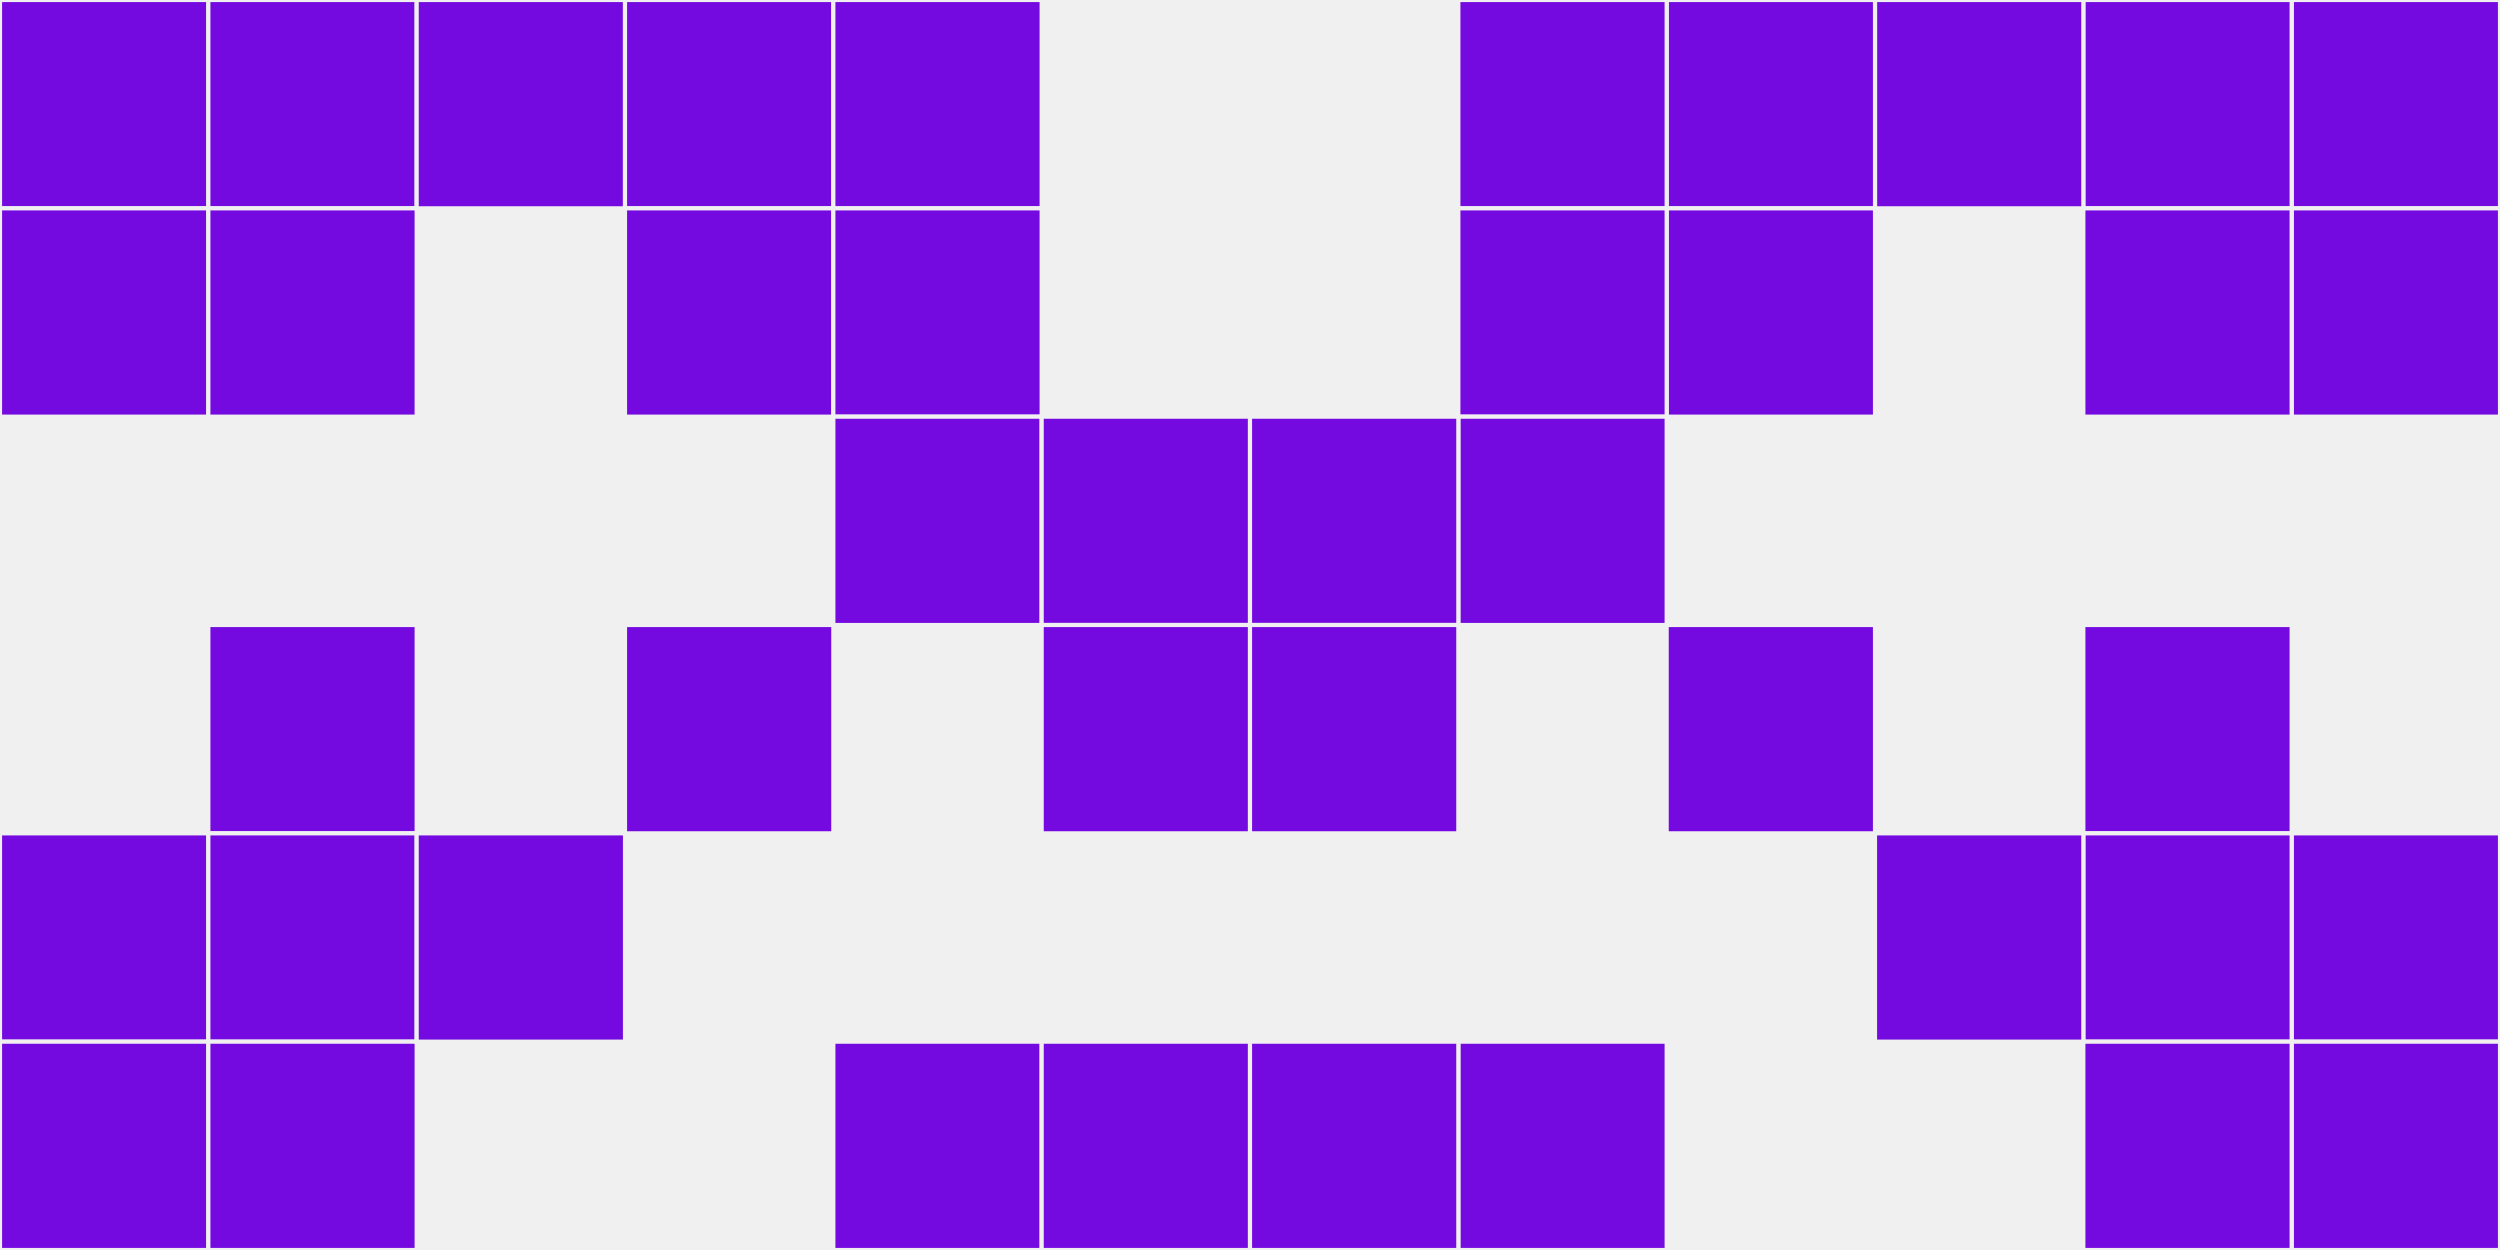 <?xml version="1.0"?>
    <svg width="12" height="6"
        viewBox="0 0 12 6"
        viewport-fill="red"
        xmlns="http://www.w3.org/2000/svg">
    <rect x="0" y="0" width="12" height="6" fill="#f0f0f0"/>
    <rect x="0" y="0" width="1" height="1" fill="#740adf" stroke="#f0f0f0" stroke-width="0.02"/><rect x="11" y="0" width="1" height="1" fill="#740adf" stroke="#f0f0f0" stroke-width="0.02"/><rect x="0" y="1" width="1" height="1" fill="#740adf" stroke="#f0f0f0" stroke-width="0.02"/><rect x="11" y="1" width="1" height="1" fill="#740adf" stroke="#f0f0f0" stroke-width="0.02"/><rect x="0" y="4" width="1" height="1" fill="#740adf" stroke="#f0f0f0" stroke-width="0.02"/><rect x="11" y="4" width="1" height="1" fill="#740adf" stroke="#f0f0f0" stroke-width="0.02"/><rect x="0" y="5" width="1" height="1" fill="#740adf" stroke="#f0f0f0" stroke-width="0.02"/><rect x="11" y="5" width="1" height="1" fill="#740adf" stroke="#f0f0f0" stroke-width="0.02"/><rect x="1" y="0" width="1" height="1" fill="#740adf" stroke="#f0f0f0" stroke-width="0.02"/><rect x="10" y="0" width="1" height="1" fill="#740adf" stroke="#f0f0f0" stroke-width="0.02"/><rect x="1" y="1" width="1" height="1" fill="#740adf" stroke="#f0f0f0" stroke-width="0.02"/><rect x="10" y="1" width="1" height="1" fill="#740adf" stroke="#f0f0f0" stroke-width="0.02"/><rect x="1" y="3" width="1" height="1" fill="#740adf" stroke="#f0f0f0" stroke-width="0.02"/><rect x="10" y="3" width="1" height="1" fill="#740adf" stroke="#f0f0f0" stroke-width="0.02"/><rect x="1" y="4" width="1" height="1" fill="#740adf" stroke="#f0f0f0" stroke-width="0.02"/><rect x="10" y="4" width="1" height="1" fill="#740adf" stroke="#f0f0f0" stroke-width="0.02"/><rect x="1" y="5" width="1" height="1" fill="#740adf" stroke="#f0f0f0" stroke-width="0.02"/><rect x="10" y="5" width="1" height="1" fill="#740adf" stroke="#f0f0f0" stroke-width="0.02"/><rect x="2" y="0" width="1" height="1" fill="#740adf" stroke="#f0f0f0" stroke-width="0.02"/><rect x="9" y="0" width="1" height="1" fill="#740adf" stroke="#f0f0f0" stroke-width="0.02"/><rect x="2" y="4" width="1" height="1" fill="#740adf" stroke="#f0f0f0" stroke-width="0.02"/><rect x="9" y="4" width="1" height="1" fill="#740adf" stroke="#f0f0f0" stroke-width="0.02"/><rect x="3" y="0" width="1" height="1" fill="#740adf" stroke="#f0f0f0" stroke-width="0.02"/><rect x="8" y="0" width="1" height="1" fill="#740adf" stroke="#f0f0f0" stroke-width="0.02"/><rect x="3" y="1" width="1" height="1" fill="#740adf" stroke="#f0f0f0" stroke-width="0.02"/><rect x="8" y="1" width="1" height="1" fill="#740adf" stroke="#f0f0f0" stroke-width="0.02"/><rect x="3" y="3" width="1" height="1" fill="#740adf" stroke="#f0f0f0" stroke-width="0.02"/><rect x="8" y="3" width="1" height="1" fill="#740adf" stroke="#f0f0f0" stroke-width="0.02"/><rect x="4" y="0" width="1" height="1" fill="#740adf" stroke="#f0f0f0" stroke-width="0.02"/><rect x="7" y="0" width="1" height="1" fill="#740adf" stroke="#f0f0f0" stroke-width="0.02"/><rect x="4" y="1" width="1" height="1" fill="#740adf" stroke="#f0f0f0" stroke-width="0.02"/><rect x="7" y="1" width="1" height="1" fill="#740adf" stroke="#f0f0f0" stroke-width="0.02"/><rect x="4" y="2" width="1" height="1" fill="#740adf" stroke="#f0f0f0" stroke-width="0.02"/><rect x="7" y="2" width="1" height="1" fill="#740adf" stroke="#f0f0f0" stroke-width="0.02"/><rect x="4" y="5" width="1" height="1" fill="#740adf" stroke="#f0f0f0" stroke-width="0.02"/><rect x="7" y="5" width="1" height="1" fill="#740adf" stroke="#f0f0f0" stroke-width="0.02"/><rect x="5" y="2" width="1" height="1" fill="#740adf" stroke="#f0f0f0" stroke-width="0.02"/><rect x="6" y="2" width="1" height="1" fill="#740adf" stroke="#f0f0f0" stroke-width="0.02"/><rect x="5" y="3" width="1" height="1" fill="#740adf" stroke="#f0f0f0" stroke-width="0.02"/><rect x="6" y="3" width="1" height="1" fill="#740adf" stroke="#f0f0f0" stroke-width="0.02"/><rect x="5" y="5" width="1" height="1" fill="#740adf" stroke="#f0f0f0" stroke-width="0.02"/><rect x="6" y="5" width="1" height="1" fill="#740adf" stroke="#f0f0f0" stroke-width="0.02"/>
    </svg>